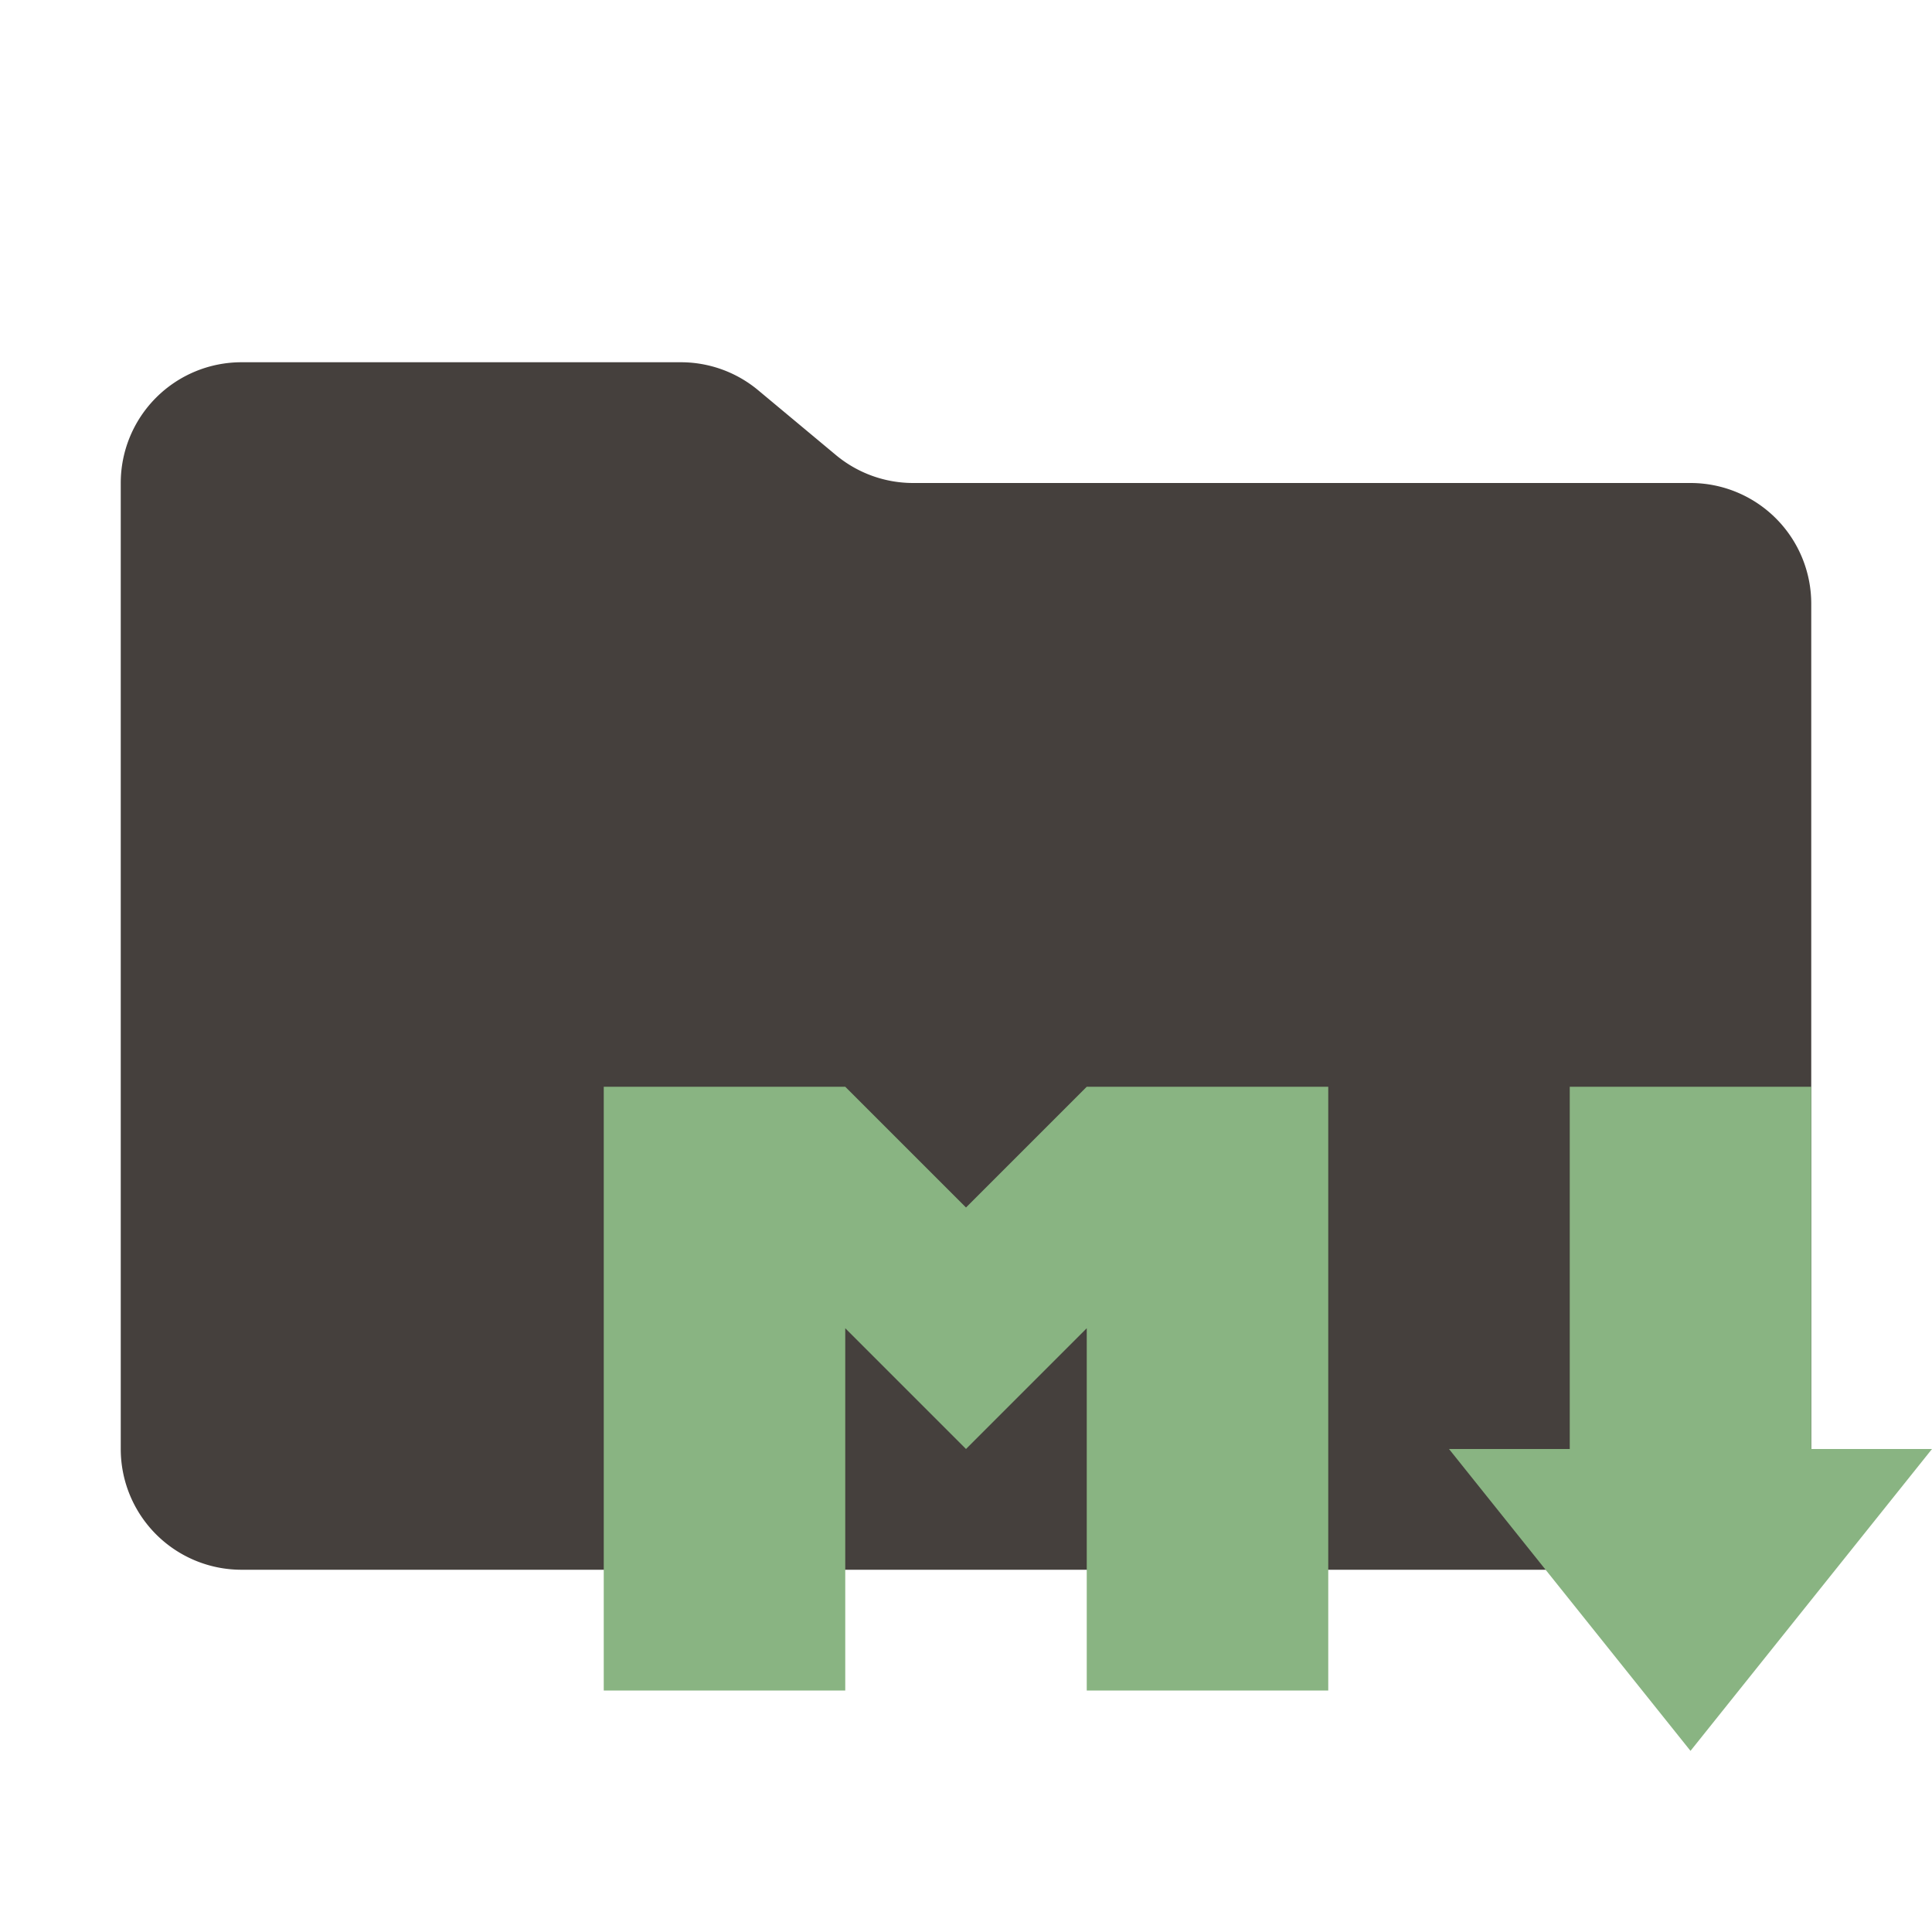 <svg xmlns="http://www.w3.org/2000/svg" viewBox="0 0 32 32">
  <path
    d="M13.844,7.536l-1.287-1.073A2,2,0,0,0,11.276,6H4A2,2,0,0,0,2,8V24a2,2,0,0,0,2,2H28a2,2,0,0,0,2-2V10a2,2,0,0,0-2-2H15.124A2,2,0,0,1,13.844,7.536Z"
    style="fill: #45403d" />
  <g>
    <polygon points="22 18 22 28 18 28 18 22 16 24 14 22 14 28 10 28 10 18 14 18 16 20 18 18 22 18"
      style="fill: #89b482;fill-rule: evenodd" />
    <polygon points="32 24 28 29 24 24 26 24 26 18 30 18 30 24 32 24" style="fill: #89b482;fill-rule: evenodd" />
  </g>
</svg>